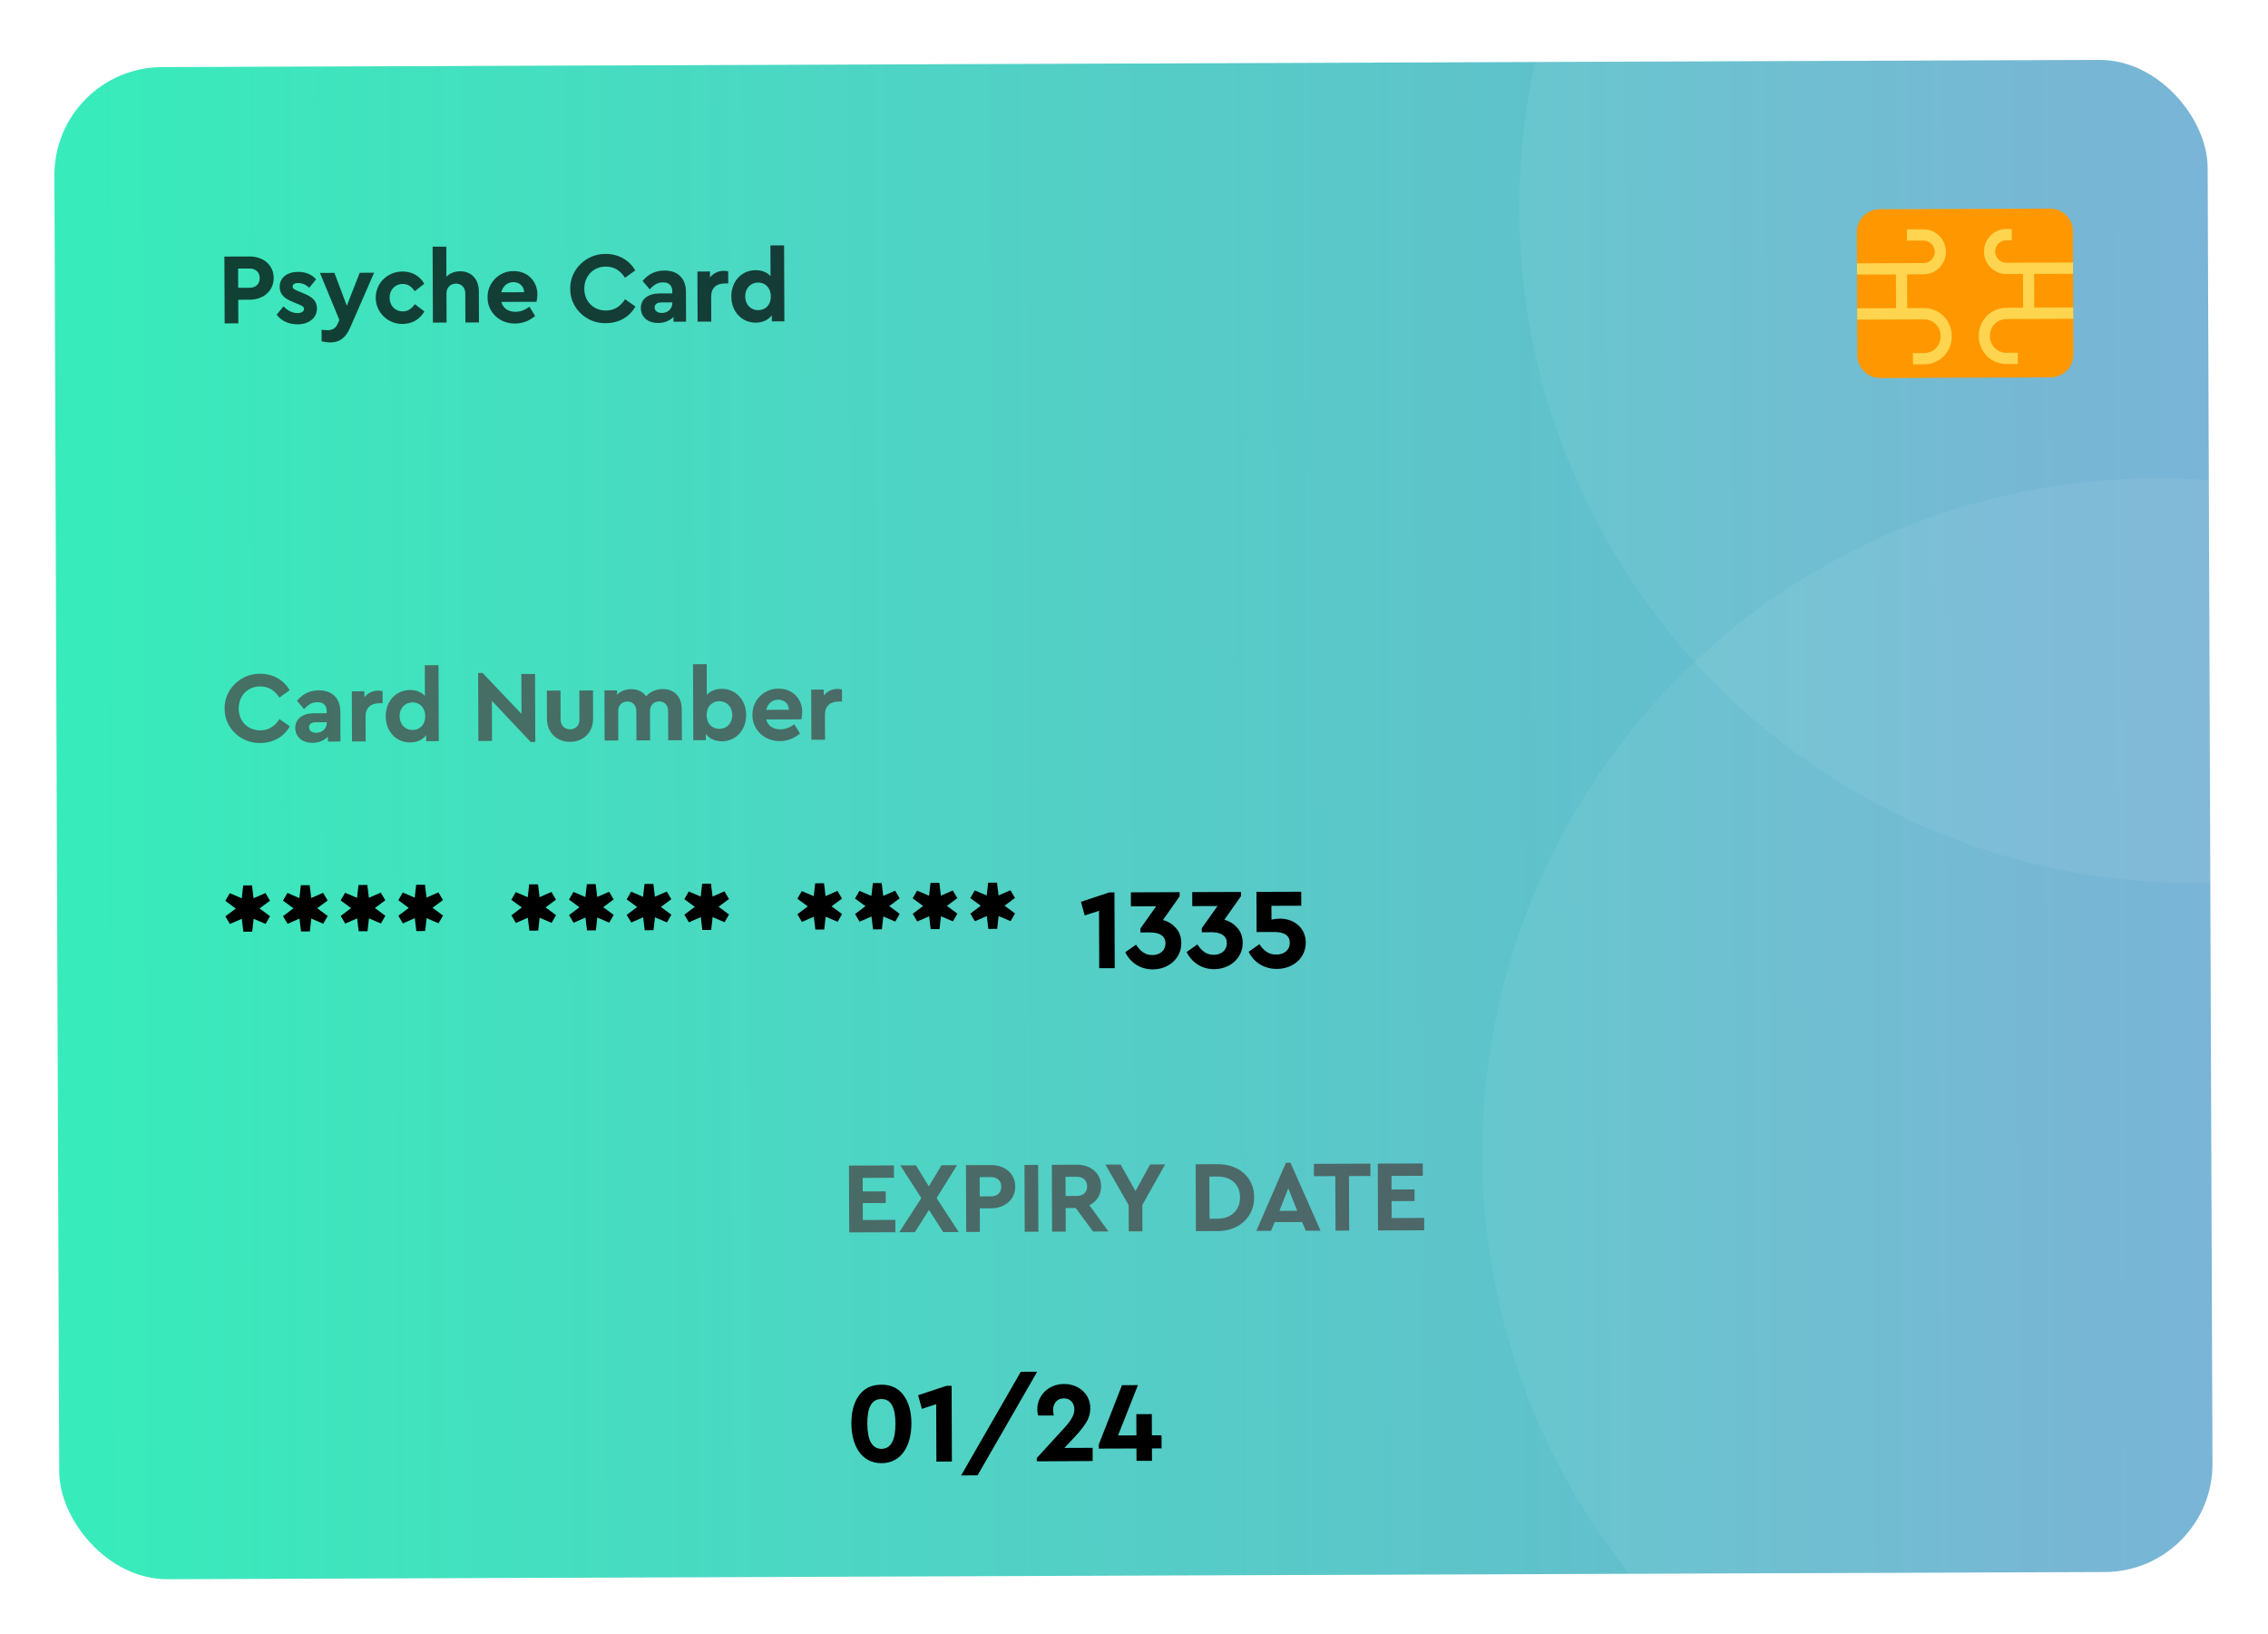 <svg width="336" height="242" viewBox="0 0 336 242" fill="none" xmlns="http://www.w3.org/2000/svg">
<g filter="url(#filter0_d_963_1895)">
<g clip-path="url(#clip0_963_1895)">
<rect x="8" y="6" width="319" height="224" rx="16" transform="rotate(-0.213 8 6)" fill="url(#paint0_linear_963_1895)"/>
<path opacity="0.8" d="M33.281 43.906L35.306 43.899L35.293 40.404L36.988 40.398C39.058 40.39 40.553 39.064 40.546 37.174C40.539 35.269 39.034 33.985 36.964 33.993L33.244 34.007L33.281 43.906ZM35.286 38.634L35.276 35.784L36.971 35.778C37.886 35.774 38.473 36.342 38.476 37.182C38.479 38.037 37.926 38.624 36.981 38.628L35.286 38.634ZM40.986 42.618C41.664 43.515 42.761 44.051 44.066 44.046C44.906 44.043 45.595 43.831 46.134 43.409C46.687 42.987 46.955 42.401 46.952 41.666C46.948 40.571 46.301 39.988 44.859 39.408L44.138 39.111C43.552 38.873 43.356 38.739 43.355 38.454C43.354 38.109 43.653 37.928 44.148 37.926C44.763 37.924 45.319 38.162 45.816 38.625L46.831 37.376C46.154 36.644 45.267 36.272 44.157 36.276C42.537 36.282 41.43 37.111 41.435 38.506C41.44 39.601 42.102 40.214 43.469 40.764L44.265 41.091C44.821 41.329 45.031 41.448 45.033 41.763C45.034 42.168 44.63 42.379 44.09 42.381C43.355 42.384 42.649 42.057 42.001 41.384L40.986 42.618ZM53.294 36.407L51.377 41.289L49.544 36.421L47.399 36.429L50.275 43.393L50.052 43.904C49.71 44.685 49.23 44.912 48.511 44.915C48.391 44.915 48.105 44.901 47.64 44.858L47.647 46.553C48.097 46.672 48.532 46.73 48.952 46.728C50.332 46.723 51.23 46.03 51.899 44.482L55.424 36.399L53.294 36.407ZM55.664 40.103C55.642 42.248 57.478 44.042 59.653 43.989C61.093 43.983 62.23 43.274 62.871 42.132L61.457 41.057C60.98 41.734 60.441 42.126 59.676 42.128C58.536 42.133 57.723 41.281 57.719 40.096C57.714 38.941 58.521 38.068 59.661 38.063C60.441 38.061 60.983 38.464 61.45 39.137L62.856 38.037C62.207 36.899 61.079 36.213 59.624 36.219C57.419 36.227 55.656 37.928 55.664 40.103ZM70.942 39.162C70.935 37.362 69.85 36.181 68.171 36.187C67.346 36.19 66.627 36.493 66.133 36.989L66.117 32.535L64.092 32.542L64.134 43.792L66.159 43.784L66.143 39.464C66.139 38.609 66.722 38.022 67.547 38.019C68.372 38.016 68.93 38.599 68.933 39.454L68.949 43.774L70.959 43.767L70.942 39.162ZM79.482 40.705C79.57 40.33 79.614 39.954 79.613 39.594C79.606 37.66 78.16 36.15 76.105 36.157C73.96 36.12 72.181 37.912 72.234 40.057C72.197 42.202 74.019 43.98 76.314 43.927C77.409 43.923 78.397 43.544 79.28 42.806L78.434 41.429C77.791 41.926 77.102 42.184 76.367 42.187C75.287 42.191 74.52 41.668 74.277 40.724L79.482 40.705ZM74.272 39.299C74.493 38.383 75.181 37.796 76.036 37.793C76.921 37.789 77.628 38.372 77.647 39.287L74.272 39.299ZM84.479 38.766C84.429 41.602 86.868 43.947 89.763 43.877C91.668 43.87 93.284 42.949 94.134 41.401L92.6 40.326C91.899 41.439 90.956 41.997 89.771 42.002C87.926 42.009 86.571 40.664 86.564 38.774C86.557 36.884 87.902 35.499 89.747 35.492C90.932 35.487 91.879 36.039 92.588 37.146L94.114 36.061C93.223 34.519 91.615 33.61 89.74 33.617C86.859 33.568 84.423 35.932 84.479 38.766ZM101.623 39.243C101.616 37.188 100.367 36.067 98.432 36.075C97.127 36.079 96.049 36.593 95.197 37.617L96.252 38.858C96.909 38.15 97.448 37.833 98.213 37.83C99.113 37.827 99.595 38.305 99.598 39.13L99.599 39.46L97.739 39.467C96.014 39.474 94.937 40.303 94.942 41.638C94.947 42.943 95.94 43.854 97.515 43.848C98.46 43.844 99.239 43.497 99.777 42.94L99.78 43.66L101.64 43.653L101.623 39.243ZM99.604 40.885C99.608 41.74 98.935 42.358 98.05 42.361C97.405 42.363 96.984 42.05 96.982 41.555C96.98 41.06 97.354 40.804 98.014 40.801L99.604 40.795L99.604 40.885ZM107.881 36.205C107.686 36.145 107.476 36.116 107.221 36.117C106.396 36.12 105.677 36.483 105.184 37.099L105.181 36.215L103.321 36.221L103.349 43.646L105.374 43.639L105.36 39.934C105.355 38.659 106.133 37.996 107.348 37.992L107.888 37.989L107.881 36.205ZM114.136 32.356L114.153 36.901C113.61 36.318 112.874 36.021 111.929 36.025C109.859 36.032 108.335 37.688 108.344 39.923C108.352 42.158 109.888 43.802 111.958 43.794C112.978 43.791 113.847 43.397 114.339 42.691L114.342 43.606L116.202 43.599L116.161 32.349L114.136 32.356ZM114.194 39.901C114.199 41.236 113.346 41.944 112.326 41.948C111.231 41.952 110.403 41.145 110.399 39.9C110.394 38.685 111.231 37.857 112.311 37.853C113.331 37.849 114.189 38.581 114.194 39.901Z" fill="black" fill-opacity="0.9"/>
<path opacity="0.8" d="M33.279 100.957C33.23 103.792 35.668 106.138 38.563 106.067C40.468 106.06 42.085 105.139 42.934 103.591L41.4 102.517C40.699 103.629 39.756 104.188 38.571 104.192C36.726 104.199 35.371 102.854 35.364 100.964C35.357 99.074 36.702 97.689 38.547 97.682C39.732 97.678 40.679 98.229 41.388 99.337L42.914 98.251C42.023 96.709 40.415 95.8 38.54 95.807C35.66 95.758 33.224 98.122 33.279 100.957ZM50.424 101.433C50.416 99.378 49.167 98.258 47.232 98.265C45.927 98.27 44.849 98.784 43.998 99.807L45.052 101.048C45.709 100.341 46.248 100.024 47.013 100.021C47.913 100.017 48.395 100.496 48.398 101.321L48.399 101.651L46.539 101.658C44.814 101.664 43.737 102.493 43.742 103.828C43.747 105.133 44.741 106.044 46.316 106.038C47.261 106.035 48.039 105.687 48.577 105.13L48.58 105.85L50.44 105.843L50.424 101.433ZM48.405 103.076C48.408 103.931 47.735 104.548 46.85 104.551C46.205 104.554 45.784 104.24 45.782 103.745C45.78 103.25 46.154 102.994 46.814 102.992L48.404 102.986L48.405 103.076ZM56.681 98.395C56.486 98.336 56.276 98.306 56.021 98.307C55.196 98.311 54.477 98.673 53.984 99.29L53.981 98.405L52.121 98.412L52.149 105.837L54.174 105.829L54.16 102.124C54.155 100.849 54.933 100.186 56.148 100.182L56.688 100.18L56.681 98.395ZM62.936 94.547L62.953 99.092C62.411 98.509 61.675 98.211 60.73 98.215C58.66 98.223 57.136 99.878 57.144 102.113C57.152 104.348 58.688 105.993 60.758 105.985C61.778 105.981 62.647 105.588 63.139 104.881L63.143 105.796L65.003 105.789L64.961 94.539L62.936 94.547ZM62.994 102.092C62.999 103.427 62.147 104.135 61.127 104.138C60.032 104.143 59.203 103.336 59.199 102.091C59.194 100.876 60.031 100.048 61.111 100.044C62.131 100.04 62.989 100.772 62.994 102.092ZM77.239 95.844L77.26 101.754L71.493 95.685L70.833 95.687L70.87 105.767L72.895 105.76L72.873 99.82L78.626 105.919L79.301 105.916L79.263 95.836L77.239 95.844ZM81.028 102.46C81.036 104.53 82.496 105.904 84.476 105.897C86.411 105.89 87.876 104.504 87.868 102.434L87.853 98.279L85.828 98.287L85.844 102.607C85.847 103.462 85.249 104.034 84.469 104.037C83.644 104.04 83.057 103.472 83.054 102.617L83.038 98.297L81.013 98.305L81.028 102.46ZM101.004 101.05C100.998 99.251 99.928 98.069 98.188 98.076C97.168 98.08 96.3 98.488 95.717 99.15C95.22 98.447 94.483 98.09 93.508 98.093C92.653 98.096 91.904 98.399 91.411 98.926L91.409 98.266L89.549 98.273L89.576 105.698L91.602 105.69L91.585 101.37C91.582 100.485 92.12 99.928 92.945 99.925C93.74 99.922 94.267 100.475 94.27 101.36L94.286 105.68L96.311 105.673L96.295 101.308C96.292 100.483 96.86 99.911 97.655 99.908C98.45 99.905 98.977 100.458 98.98 101.343L98.996 105.663L101.021 105.655L101.004 101.05ZM110.542 101.915C110.533 99.68 108.997 98.036 106.927 98.043C105.982 98.047 105.248 98.35 104.711 98.937L104.694 94.392L102.669 94.399L102.71 105.649L104.57 105.642L104.567 104.727C105.095 105.43 105.936 105.817 106.956 105.813C109.026 105.806 110.55 104.15 110.542 101.915ZM108.487 101.908C108.491 103.153 107.669 103.966 106.574 103.97C105.554 103.974 104.697 103.272 104.692 101.937C104.687 100.617 105.524 99.879 106.559 99.875C107.639 99.871 108.482 100.693 108.487 101.908ZM118.718 102.56C118.806 102.184 118.85 101.809 118.849 101.449C118.841 99.514 117.396 98.005 115.341 98.012C113.196 97.975 111.417 99.767 111.47 101.912C111.433 104.057 113.255 105.835 115.55 105.782C116.645 105.777 117.633 105.399 118.515 104.661L117.67 103.284C117.027 103.781 116.338 104.039 115.603 104.041C114.523 104.045 113.756 103.523 113.513 102.579L118.718 102.56ZM113.507 101.154C113.729 100.238 114.417 99.651 115.272 99.647C116.157 99.644 116.864 100.227 116.882 101.142L113.507 101.154ZM124.736 98.142C124.541 98.083 124.331 98.054 124.076 98.055C123.251 98.058 122.532 98.421 122.04 99.037L122.036 98.152L120.176 98.159L120.204 105.584L122.229 105.577L122.215 101.872C122.21 100.597 122.988 99.934 124.203 99.929L124.743 99.927L124.736 98.142Z" fill="#494343" fill-opacity="0.9"/>
<path opacity="0.8" d="M125.811 178.564L132.651 178.539L132.644 176.709L127.829 176.726L127.82 174.221L131.225 174.209L131.218 172.484L127.813 172.496L127.806 170.487L132.441 170.469L132.434 168.639L125.774 168.664L125.811 178.564ZM142.029 178.504L138.756 173.476L141.783 168.605L139.488 168.613L137.609 171.74L135.693 168.627L133.383 168.636L136.491 173.484L133.224 178.536L135.534 178.528L137.622 175.235L139.734 178.512L142.029 178.504ZM143.143 178.5L145.168 178.492L145.155 174.997L146.85 174.991C148.92 174.983 150.415 173.658 150.408 171.768C150.401 169.863 148.896 168.578 146.826 168.586L143.106 168.6L143.143 178.5ZM145.149 173.227L145.138 170.377L146.833 170.371C147.748 170.367 148.335 170.935 148.338 171.775C148.341 172.63 147.789 173.217 146.844 173.221L145.149 173.227ZM151.809 178.467L153.834 178.46L153.798 168.56L151.773 168.568L151.809 178.467ZM164.216 178.421L161.397 174.547C162.475 174.003 163.131 172.98 163.126 171.72C163.119 169.815 161.615 168.531 159.545 168.539L155.825 168.553L155.861 178.452L157.886 178.445L157.873 174.95L159.358 174.944L161.936 178.43L164.216 178.421ZM157.856 170.33L159.551 170.324C160.466 170.32 161.053 170.888 161.056 171.728C161.06 172.583 160.507 173.155 159.562 173.159L157.867 173.165L157.856 170.33ZM172.617 168.49L170.382 168.498L168.221 172.437L166.017 168.515L163.767 168.523L167.209 174.525L167.224 178.41L169.249 178.403L169.234 174.503L172.617 168.49ZM177.172 178.373L180.412 178.361C183.548 178.395 185.85 176.226 185.794 173.361C185.828 170.436 183.511 168.42 180.376 168.461L177.136 168.473L177.172 178.373ZM179.191 176.536L179.167 170.296L180.367 170.291C182.392 170.284 183.702 171.449 183.709 173.369C183.716 175.274 182.386 176.524 180.391 176.531L179.191 176.536ZM193.459 178.313L195.634 178.305L191.187 168.241L190.512 168.244L186.124 178.34L188.299 178.332L188.849 177.04L192.899 177.025L193.459 178.313ZM192.188 175.363L189.548 175.372L190.856 172.023L192.188 175.363ZM197.853 178.297L199.878 178.289L199.848 170.219L203.028 170.207L203.021 168.377L194.651 168.408L194.658 170.238L197.823 170.227L197.853 178.297ZM204.152 178.273L210.992 178.248L210.986 176.418L206.171 176.436L206.161 173.931L209.566 173.918L209.56 172.193L206.155 172.206L206.147 170.196L210.782 170.179L210.776 168.349L204.116 168.373L204.152 178.273Z" fill="#494343" fill-opacity="0.9"/>
<path d="M39.997 129.427L39.33 128.291L37.565 129.062L37.337 127.159L36.028 127.164L35.814 129.069L34.043 128.31L33.384 129.452L34.935 130.585L33.393 131.747L34.06 132.883L35.825 132.112L36.053 134.015L37.362 134.01L37.576 132.105L39.347 132.864L40.006 131.722L38.455 130.572L39.997 129.427ZM48.539 129.395L47.872 128.259L46.107 129.03L45.879 127.127L44.57 127.132L44.356 129.037L42.585 128.279L41.926 129.42L43.478 130.553L41.935 131.715L42.602 132.851L44.367 132.08L44.596 133.983L45.904 133.978L46.118 132.073L47.889 132.832L48.548 131.69L46.997 130.54L48.539 129.395ZM57.082 129.364L56.414 128.227L54.649 128.999L54.421 127.096L53.112 127.1L52.898 129.005L51.127 128.247L50.469 129.388L52.02 130.522L50.477 131.683L51.144 132.82L52.91 132.048L53.138 133.951L54.447 133.947L54.66 132.042L56.431 132.8L57.09 131.659L55.539 130.508L57.082 129.364ZM65.624 129.332L64.957 128.195L63.191 128.967L62.963 127.064L61.654 127.069L61.44 128.974L59.67 128.215L59.011 129.357L60.562 130.49L59.019 131.652L59.687 132.788L61.452 132.017L61.68 133.92L62.989 133.915L63.203 132.01L64.974 132.768L65.632 131.627L64.081 130.477L65.624 129.332ZM82.368 129.27L81.701 128.133L79.936 128.905L79.708 127.002L78.399 127.007L78.185 128.911L76.414 128.153L75.756 129.294L77.307 130.428L75.764 131.589L76.431 132.726L78.197 131.954L78.424 133.858L79.734 133.853L79.947 131.948L81.718 132.706L82.377 131.565L80.826 130.415L82.368 129.27ZM90.911 129.238L90.243 128.102L88.478 128.873L88.25 126.97L86.941 126.975L86.727 128.88L84.957 128.121L84.298 129.263L85.849 130.396L84.306 131.558L84.974 132.694L86.739 131.923L86.967 133.826L88.276 133.821L88.49 131.916L90.26 132.675L90.919 131.533L89.368 130.383L90.911 129.238ZM99.453 129.206L98.786 128.07L97.02 128.841L96.792 126.938L95.483 126.943L95.269 128.848L93.499 128.09L92.84 129.231L94.391 130.364L92.848 131.526L93.516 132.663L95.281 131.891L95.509 133.794L96.818 133.789L97.032 131.884L98.803 132.643L99.461 131.501L97.91 130.351L99.453 129.206ZM107.995 129.175L107.328 128.038L105.563 128.81L105.335 126.907L104.026 126.911L103.812 128.816L102.041 128.058L101.382 129.199L102.933 130.333L101.391 131.494L102.058 132.631L103.823 131.859L104.051 133.762L105.36 133.758L105.574 131.853L107.345 132.611L108.004 131.47L106.452 130.319L107.995 129.175ZM124.74 129.113L124.073 127.976L122.307 128.748L122.079 126.844L120.77 126.849L120.556 128.754L118.786 127.996L118.127 129.137L119.678 130.27L118.135 131.432L118.803 132.569L120.568 131.797L120.796 133.7L122.105 133.695L122.319 131.791L124.09 132.549L124.748 131.408L123.197 130.257L124.74 129.113ZM133.282 129.081L132.615 127.944L130.85 128.716L130.621 126.813L129.312 126.818L129.099 128.722L127.328 127.964L126.669 129.105L128.22 130.239L126.677 131.4L127.345 132.537L129.11 131.765L129.338 133.669L130.647 133.664L130.861 131.759L132.632 132.517L133.29 131.376L131.739 130.226L133.282 129.081ZM141.824 129.049L141.157 127.913L139.392 128.684L139.164 126.781L137.855 126.786L137.641 128.691L135.87 127.932L135.211 129.074L136.762 130.207L135.22 131.369L135.887 132.505L137.652 131.734L137.88 133.637L139.189 133.632L139.403 131.727L141.174 132.486L141.833 131.344L140.281 130.194L141.824 129.049ZM150.366 129.018L149.699 127.881L147.934 128.653L147.706 126.749L146.397 126.754L146.183 128.659L144.412 127.901L143.753 129.042L145.305 130.175L143.762 131.337L144.429 132.474L146.194 131.702L146.422 133.605L147.731 133.6L147.945 131.696L149.716 132.454L150.375 131.312L148.823 130.162L150.366 129.018ZM164.337 128.201L160.143 129.593L160.695 131.614L162.817 130.926L162.849 139.426L165.144 139.418L165.102 128.198L164.337 128.201ZM175.011 135.709C175.008 134.825 174.75 134.078 174.221 133.485C173.692 132.892 173.061 132.486 172.296 132.285L174.765 128.774L174.762 128.162L167.537 128.189L167.545 130.263L171.285 130.249L168.951 133.539L168.953 134.134L170.364 134.128C171.86 134.123 172.662 134.698 172.665 135.735C172.669 136.806 171.856 137.472 170.717 137.476C169.68 137.48 168.981 136.955 168.297 135.938L166.703 137.066C167.474 138.61 168.94 139.608 170.793 139.601C173.122 139.592 175.02 137.97 175.011 135.709ZM184.101 135.675C184.098 134.791 183.84 134.044 183.311 133.451C182.782 132.858 182.151 132.453 181.386 132.251L183.855 128.74L183.852 128.128L176.627 128.155L176.635 130.229L180.375 130.215L178.041 133.505L178.043 134.1L179.454 134.095C180.95 134.089 181.752 134.664 181.755 135.701C181.759 136.772 180.946 137.438 179.807 137.442C178.77 137.446 178.071 136.922 177.387 135.904L175.793 137.032C176.564 138.576 178.03 139.574 179.883 139.567C182.212 139.558 184.11 137.936 184.101 135.675ZM193.446 135.624C193.438 133.346 191.58 132.078 189.642 132.085C189.217 132.086 188.792 132.139 188.368 132.225L188.36 130.186L192.78 130.169L192.772 128.095L186.142 128.12L186.165 134.07L188.782 134.06C190.278 134.054 191.079 134.595 191.083 135.666C191.087 136.737 190.24 137.404 189.084 137.408C187.996 137.412 187.246 136.888 186.579 135.87L184.985 136.998C185.756 138.542 187.256 139.54 189.16 139.533C191.557 139.524 193.455 137.919 193.446 135.624Z" fill="black"/>
<path d="M126.131 206.868C126.143 210.183 127.649 212.761 130.607 212.75C133.548 212.739 135.034 210.15 135.022 206.835C135.016 205.118 134.636 203.742 133.868 202.691C133.116 201.64 132.009 201.117 130.564 201.122C129.119 201.128 128.016 201.659 127.255 202.716C126.493 203.773 126.125 205.151 126.131 206.868ZM132.659 206.861C132.668 209.36 131.976 210.62 130.599 210.625C129.205 210.631 128.503 209.375 128.494 206.876C128.485 204.496 129.127 203.253 130.572 203.247C132 203.242 132.65 204.481 132.659 206.861ZM140.214 201.291L136.021 202.683L136.572 204.704L138.694 204.016L138.726 212.516L141.021 212.508L140.979 201.288L140.214 201.291ZM142.393 214.56L144.824 214.551L153.658 199.201L151.227 199.21L142.393 214.56ZM157.69 210.491L159.129 208.956C159.925 208.12 160.518 207.369 160.923 206.722C161.329 206.057 161.53 205.36 161.527 204.595C161.52 202.555 159.865 201.014 157.621 201.022C155.224 201.031 153.667 202.839 153.674 204.743C153.675 205.066 153.71 205.389 153.796 205.694L156.108 205.686C156.056 205.346 156.021 205.074 156.02 204.87C156.016 203.85 156.643 203.151 157.595 203.147C158.547 203.144 159.161 203.821 159.165 204.79C159.168 205.623 158.695 206.407 157.594 207.618L153.599 211.985L153.6 212.478L161.879 212.43L161.872 210.475L157.69 210.491ZM172.08 208.618L170.652 208.624L170.64 205.479L168.345 205.487L168.357 208.632L165.637 208.642L168.584 201.185L166.221 201.194L162.786 209.979L162.788 210.591L168.364 210.57L168.371 212.406L170.666 212.398L170.659 210.562L172.087 210.556L172.08 208.618Z" fill="black"/>
<circle cx="319.599" cy="166.845" r="100" transform="rotate(-0.213 319.599 166.845)" fill="white" fill-opacity="0.06"/>
<circle cx="325.079" cy="26.823" r="100" transform="rotate(-0.213 325.079 26.823)" fill="white" fill-opacity="0.06"/>
<path d="M275.16 48.675L275.092 30.342C275.086 28.509 276.596 27.003 278.448 26.996L303.711 26.903C305.564 26.896 307.085 28.39 307.092 30.224L307.16 48.557C307.167 50.39 305.657 51.896 303.804 51.903L278.541 51.996C276.689 52.003 275.167 50.509 275.16 48.675Z" fill="#FF9800"/>
<path d="M307.116 36.557L307.11 34.89L297.227 34.927C296.322 34.93 295.578 34.183 295.574 33.266C295.571 32.35 296.309 31.597 297.215 31.593L298.039 31.59L298.032 29.924L297.209 29.927C295.397 29.933 293.92 31.439 293.927 33.272C293.934 35.106 295.422 36.6 297.234 36.593L299.704 36.584L299.723 41.584L297.252 41.593C294.946 41.602 293.141 43.442 293.15 45.775C293.159 48.109 294.977 49.935 297.283 49.927L298.93 49.92L298.924 48.254L297.277 48.26C295.877 48.265 294.802 47.186 294.797 45.769C294.792 44.352 295.858 43.265 297.258 43.26L307.141 43.223L307.135 41.557L301.37 41.578L301.351 36.578L307.116 36.557Z" fill="#FFD54F"/>
<path d="M285.017 41.639L282.546 41.648L282.528 36.648L284.998 36.639C286.81 36.632 288.287 35.127 288.28 33.293C288.273 31.46 286.785 29.965 284.974 29.972L282.503 29.981L282.509 31.648L284.98 31.639C285.886 31.636 286.63 32.383 286.633 33.299C286.636 34.216 285.898 34.969 284.992 34.972L275.11 35.009L275.116 36.675L280.881 36.654L280.899 41.654L275.135 41.675L275.141 43.342L285.023 43.306C286.423 43.3 287.498 44.38 287.503 45.796C287.508 47.213 286.442 48.3 285.042 48.305L283.395 48.312L283.401 49.978L285.048 49.972C287.354 49.964 289.159 48.123 289.15 45.79C289.141 43.457 287.323 41.63 285.017 41.639Z" fill="#FFD54F"/>
</g>
</g>
<defs>
<filter id="filter0_d_963_1895" x="0" y="0.816" width="335.829" height="241.182" filterUnits="userSpaceOnUse" color-interpolation-filters="sRGB">
<feFlood flood-opacity="0" result="BackgroundImageFix"/>
<feColorMatrix in="SourceAlpha" type="matrix" values="0 0 0 0 0 0 0 0 0 0 0 0 0 0 0 0 0 0 127 0" result="hardAlpha"/>
<feOffset dy="4"/>
<feGaussianBlur stdDeviation="4"/>
<feComposite in2="hardAlpha" operator="out"/>
<feColorMatrix type="matrix" values="0 0 0 0 0 0 0 0 0 0 0 0 0 0 0 0 0 0 0.12 0"/>
<feBlend mode="normal" in2="BackgroundImageFix" result="effect1_dropShadow_963_1895"/>
<feBlend mode="normal" in="SourceGraphic" in2="effect1_dropShadow_963_1895" result="shape"/>
</filter>
<linearGradient id="paint0_linear_963_1895" x1="8" y1="118" x2="327" y2="118" gradientUnits="userSpaceOnUse">
<stop stop-color="#37ECBA"/>
<stop offset="1" stop-color="#72AFD3"/>
</linearGradient>
<clipPath id="clip0_963_1895">
<rect x="8" y="6" width="319" height="224" rx="16" transform="rotate(-0.213 8 6)" fill="white"/>
</clipPath>
</defs>
</svg>
